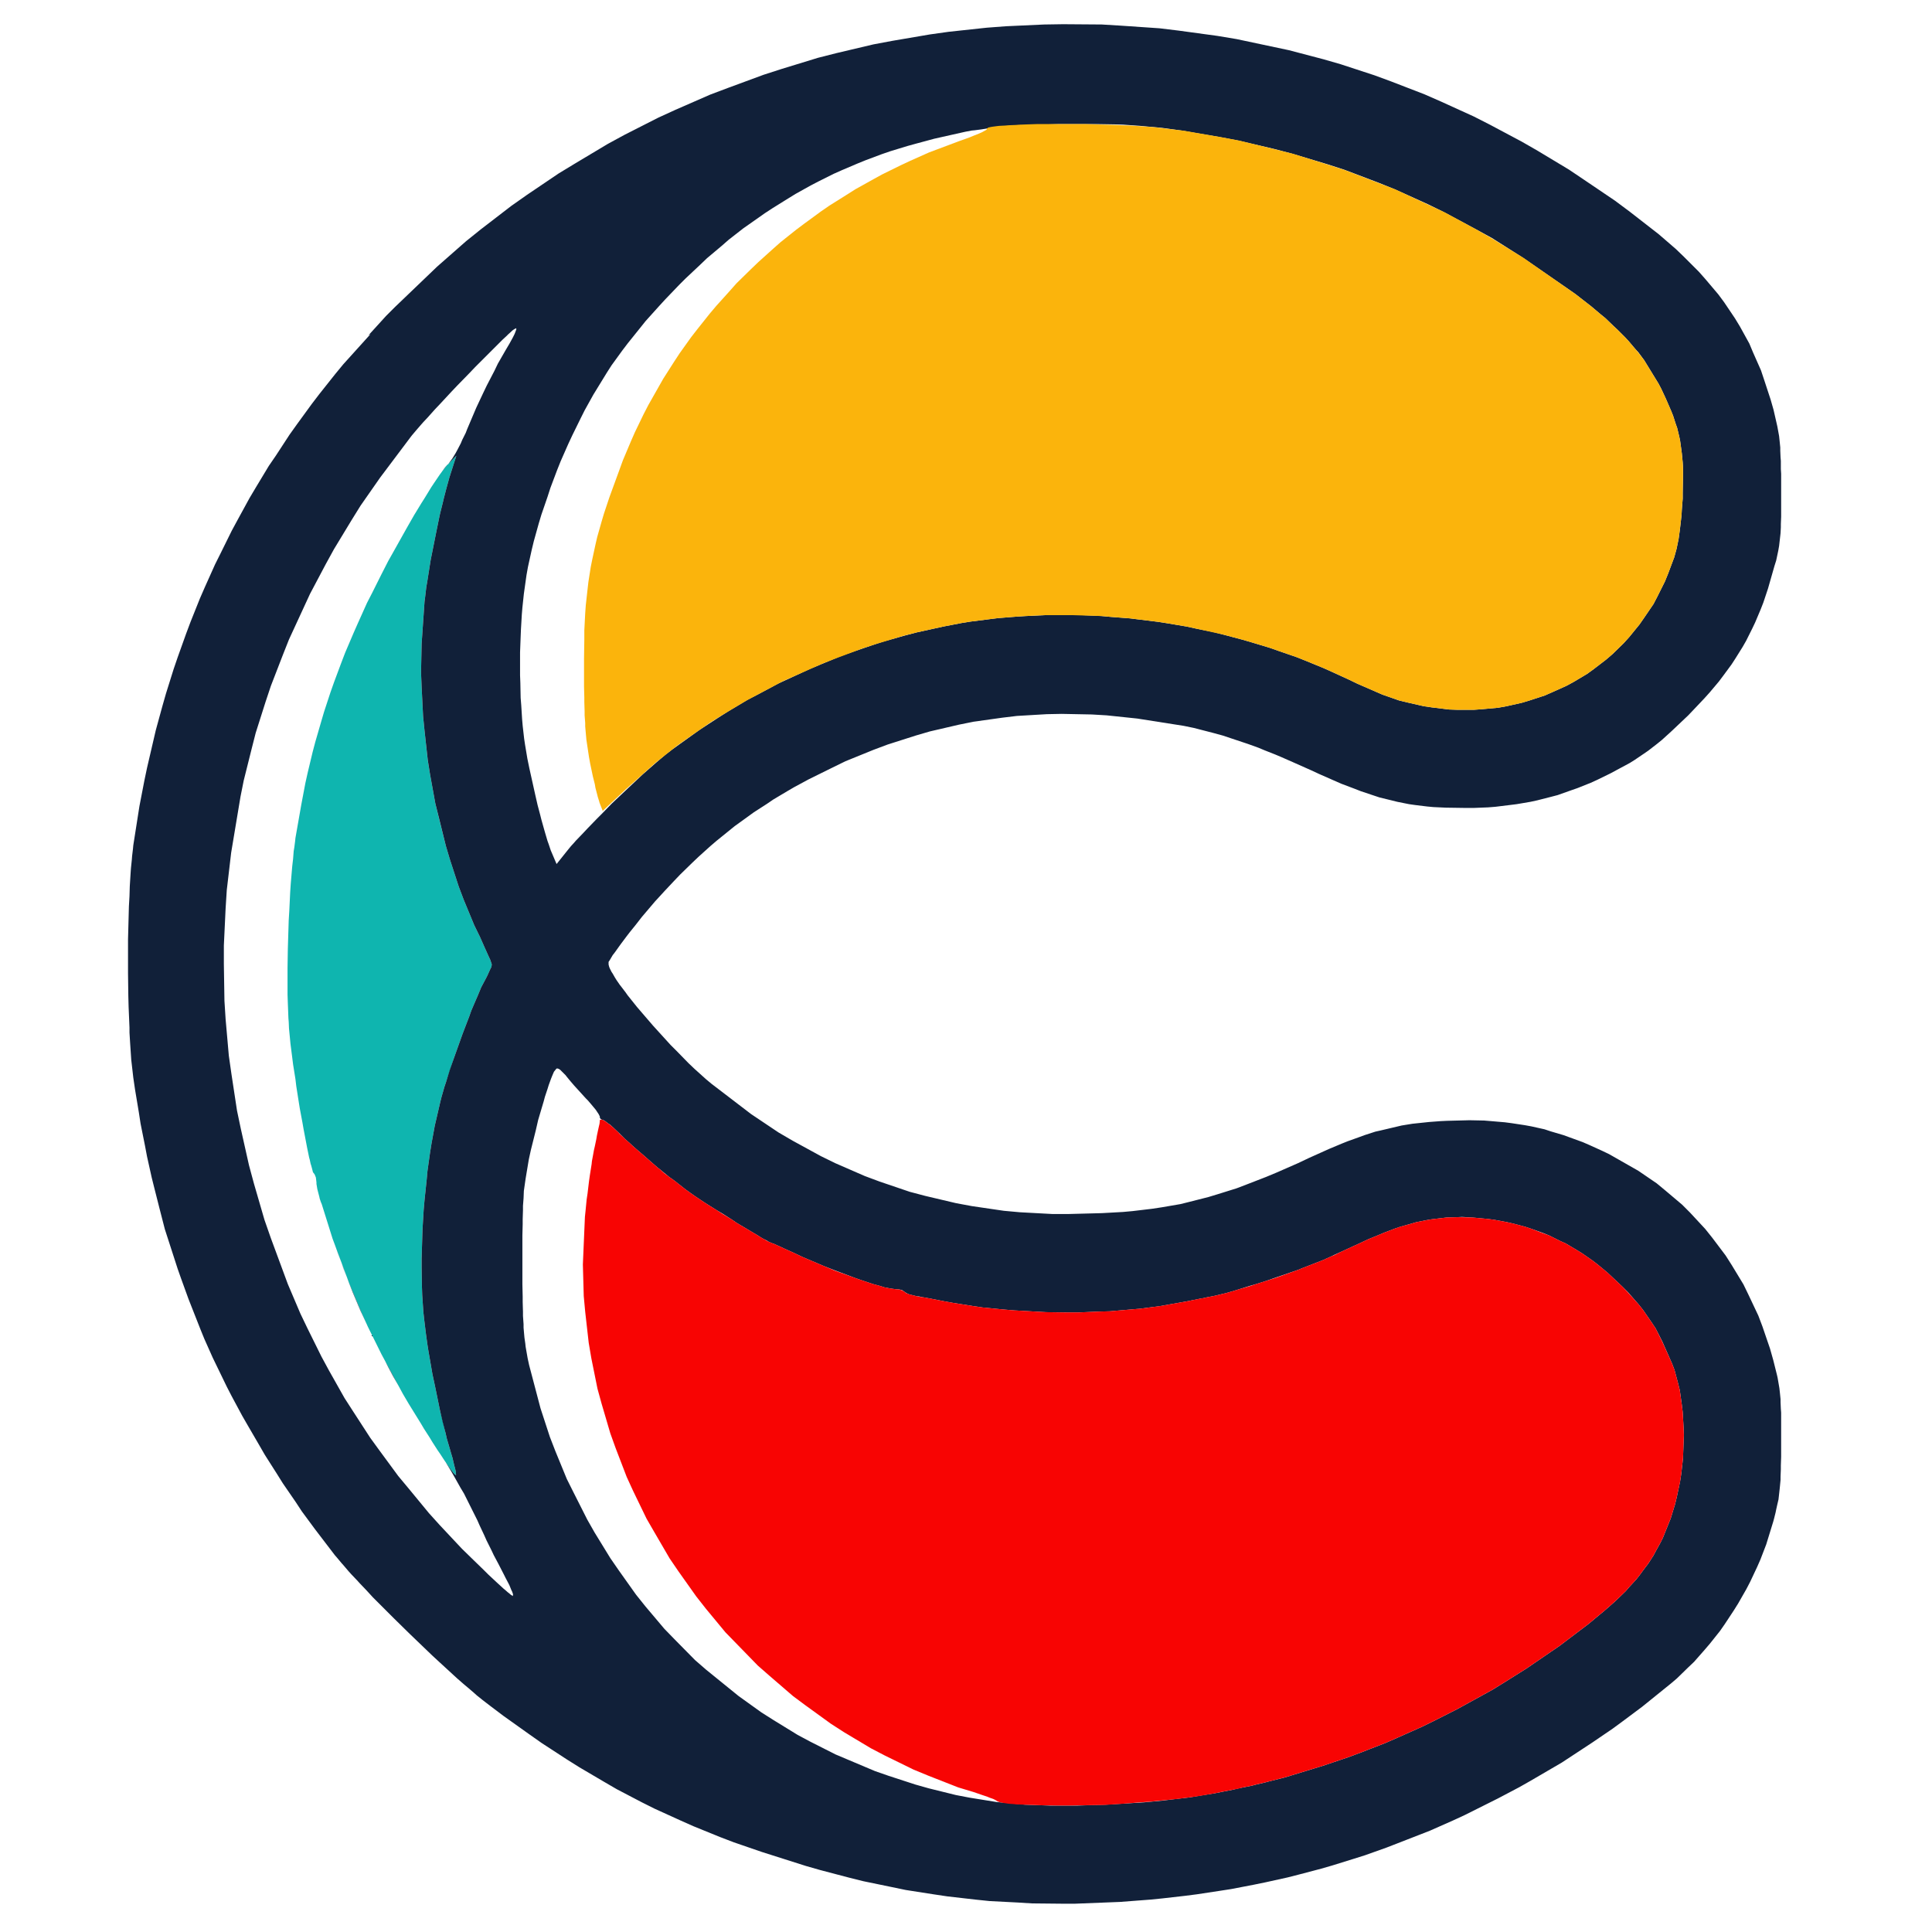 <?xml version="1.0" encoding="utf-8"?>
<svg xmlns="http://www.w3.org/2000/svg" viewBox="0 0 500 500">
  <title>Generated Image March 19, 2025 - 7_00PM</title>
  <g transform="matrix(0.756, 0, 0, 0.756, -67.789, -29.194)" style="">
    <path class="s0" d="m243.5 202.1l-1.1 4-0.8 3.1-0.4 1.7-0.9 3.6-0.4 1.9-0.8 3.9-0.4 2-1.6 8-0.6 3.8-0.6 3.8-0.3 1.7-0.4 3.4-0.2 1.5-1 14.5-0.2 9.8 0.2 5 0.5 10 0.5 5 1.1 10.1 0.8 4.9 1.8 9.9 1.2 4.9 2.4 9.6 1.4 4.7 3 9.2 1.7 4.5 3.6 8.7 2 4.1 1.5 3.4 0.9 2 0.4 0.9 0.7 1.5 0.2 0.6 0.3 0.9v0.2l-0.1 0.7-0.3 0.6-0.2 0.4-0.8 1.8-0.5 1-1.7 3.2-1.2 2.9-0.7 1.6-1.5 3.5-0.7 2-1.5 3.9-0.8 2.1-3 8.4-1.3 4-1.3 3.9-0.6 1.8-1 3.5-0.4 1.6-1.9 8.2-1.1 6-0.5 3.1-0.9 6.4-0.3 3.3-0.7 6.6-0.3 3.4-0.4 6.7-0.1 3.3-0.2 6.6v3.2l0.1 6.3 0.1 3 0.4 5.9 0.3 2.7 0.6 4.9 0.5 3.6 0.3 1.9 1.4 8.1 0.9 4.2 1.7 8.3 1 3.9 0.9 3.8 0.4 1.8 1 3.4 0.4 1.4 0.6 2 0.2 0.9 0.4 1.7 0.2 0.7 0.3 1.3v0.5l0.1 0.6-0.1 0.1-0.6-0.5-0.7-0.9-0.6-0.8-1.2-1.7-0.7-1-1.5-2.3-0.9-1.3-1.8-2.8-0.9-1.5-2-3.1-1-1.7-4.2-6.8-2-3.4-7.3-13.5-4.7-9.5-2.2-4.9-4.2-10-1.9-5.1-3.8-10.2-1.6-5.1-1.6-5.1-0.5-1.6-0.3-0.7-0.4-1.2-0.1-0.5-0.7-2.7-0.3-1.8v-0.5l-0.2-1.7-0.4-1-0.2-0.3-0.4-0.5-0.2-0.8-0.1-0.4-0.3-1.1-0.2-0.6-0.3-1.4-0.2-0.7-0.7-3.4-0.4-2.1-0.8-4.2-0.4-2.3-0.9-4.8-0.4-2.5-0.8-5.1-0.3-2.5-0.8-5-0.3-2.4-0.6-4.7-0.2-2.1-0.3-3.1-0.1-2.3-0.1-1.2-0.2-5.2-0.1-2.9v-6-3.2l0.1-6.4 0.1-3.3 0.2-6.5 0.2-3.3 0.3-6.3 0.2-3 0.5-5.9 0.3-2.6 0.2-2.6 0.2-1.2 0.3-2.3 0.1-1 2-11.4 1.4-7.4 0.8-3.6 1.7-7.1 0.9-3.4 2-6.9 1-3.4 2.2-6.7 1.2-3.4 2.5-6.7 1.3-3.4 2.9-6.8 1.5-3.4 3.1-6.9 1.8-3.5 3.2-6.4 2.3-4.5 1.3-2.3 5.1-9.1 2.4-4.2 2.5-4.1 1.2-1.9 2.2-3.6 1-1.5 1.9-2.8 0.8-1.1 0.8-1 0.3-0.4 0.6-0.8 0.3-0.2 2.9-3z" style="fill: rgb(15, 181, 175);"/>
    <path class="s1" d="m466.8 47l6.6 0.4 13.2 0.9 6.6 0.8 13.2 1.8 6.6 1.1 17.9 3.8 11.8 3.1 5.9 1.7 11.6 3.8 5.7 2.1 11.4 4.4 5.7 2.5 11.2 5.1 5.5 2.8 10.9 5.8 5.4 3.1 10.8 6.5 5.2 3.5 10.5 7.1 5.1 3.8 9.9 7.7 5.9 5.1 2.7 2.6 5.1 5.1 2.3 2.6 4.4 5.2 2 2.7 3.7 5.5 1.7 2.8 3.2 5.8 1.3 3.1 2.7 6.1 1.1 3.3 2.2 6.7 1 3.5 1.3 5.7 0.6 3.3 0.2 1.9 0.2 2v1.1l0.1 2.3 0.1 1.2v2.8l0.1 1.6v3.3 1.9 5.2 3 1.3l-0.1 2.5v1.1l-0.1 2-0.1 0.9-0.4 3.5-0.3 1.7-0.7 3.3-0.6 1.9-2.2 7.7-1.6 4.8-0.9 2.3-1.9 4.5-1 2.1-2.1 4.2-1.2 2.1-2.5 4-1.3 2-2.8 3.8-1.5 2-3.2 3.8-1.8 2-3.6 3.8-1.9 2-5.7 5.4-3.3 3-1.6 1.3-3.1 2.4-1.6 1.1-3.1 2.1-1.6 1-6.7 3.6-4.5 2.2-2.2 1-4.5 1.8-2.3 0.8-4.5 1.6-2.3 0.6-4.7 1.2-2.3 0.5-4.7 0.8-2.4 0.3-4.9 0.6-2.5 0.2-5 0.2h-2.6l-6.9-0.1-4.3-0.2-2.1-0.2-4.1-0.5-2.1-0.3-4-0.8-2-0.5-4.1-1-2.1-0.7-4.2-1.4-2.3-0.9-4.5-1.7-2.5-1.1-5-2.2-2.8-1.3-6.3-2.8-4.1-1.8-1.9-0.8-3.8-1.5-1.9-0.8-3.6-1.3-1.8-0.6-6.9-2.3-3.3-0.9-6.6-1.7-3.4-0.7-15.9-2.5-10.5-1.1-5.1-0.3-10.3-0.2-5.1 0.1-10.2 0.6-5 0.6-10 1.4-4.9 1-9.9 2.3-4.8 1.4-9.7 3.1-4.8 1.8-9.6 3.9-4.7 2.3-7.9 3.9-5 2.7-2.4 1.4-4.7 2.8-2.2 1.5-4.5 2.9-2.2 1.6-4.3 3.1-2.1 1.7-4.2 3.4-2.1 1.8-4.1 3.7-2.1 2-4.1 4-2.1 2.2-3.1 3.3-2.2 2.4-1.2 1.3-4.5 5.3-2.1 2.7-2.1 2.6-1 1.3-1.8 2.4-0.8 1.1-1.5 2.1-0.7 0.9-1 1.7-0.4 0.6v0.9l0.2 0.8 0.2 0.5 0.6 1.2 0.4 0.6 0.8 1.4 0.5 0.8 1.1 1.6 0.7 0.9 1.3 1.7 0.7 1 3.2 4 1.8 2.1 3.7 4.3 2 2.2 4 4.4 2.1 2.1 4.1 4.2 2 1.9 4 3.6 1.8 1.5 13.6 10.4 9.4 6.3 4.8 2.8 9.7 5.3 4.9 2.4 10.1 4.4 5.1 1.9 10.3 3.5 5.3 1.4 10.6 2.5 5.4 1 10.9 1.6 5.5 0.5 11.1 0.6h5.6l11.4-0.3 7.2-0.4 3.3-0.3 6.7-0.8 3.3-0.5 6.4-1.1 3.2-0.8 6.3-1.6 3.3-1 6.4-2 3.4-1.3 6.7-2.6 3.6-1.5 7.3-3.2 3.8-1.8 6.9-3.1 4.3-1.8 2-0.8 3.9-1.4 1.9-0.7 3.7-1.2 1.8-0.4 7.2-1.7 3.7-0.6 3.8-0.4 1.9-0.2 4-0.3 2.1-0.1 7.7-0.2 5 0.1 2.4 0.2 4.7 0.4 2.3 0.3 4.6 0.7 2.2 0.4 4.5 1 2.1 0.7 4.4 1.3 2.2 0.8 4.4 1.6 2.3 1 4.4 2 2.3 1.1 10 5.7 6.3 4.3 2.9 2.4 5.8 4.9 2.7 2.7 5.2 5.6 2.4 3 4.6 6.1 2.1 3.3 4 6.6 1.7 3.5 3.4 7.2 1.4 3.7 2.6 7.6 1.1 3.9 0.8 3.2 0.5 2 0.2 0.9 0.6 3.5 0.2 1.8 0.2 2v1l0.1 2.3 0.1 1.3v2.8 1.6 3.4 2 5.3l-0.1 3v1.3l-0.1 2.5v1.1l-0.2 2.1-0.1 1-0.4 3.6-0.4 1.7-0.4 1.8-0.2 1-0.5 2-0.3 1.1-2.4 7.8-2 5.2-1.1 2.5-2.4 5.1-1.3 2.5-2.8 4.9-1.5 2.4-3.1 4.7-1.6 2.3-3.5 4.4-1.8 2.1-3.6 4.1-2 1.9-3.9 3.8-2 1.7-9.9 8-6.7 5-3.4 2.5-6.9 4.7-3.5 2.3-7 4.6-3.6 2.1-7.2 4.2-3.7 2.1-7.4 3.9-3.8 1.9-7.6 3.8-3.9 1.8-7.9 3.5-4.1 1.6-10.8 4.2-7.3 2.6-3.8 1.2-7.4 2.3-3.8 1.1-7.6 2-3.9 1-7.7 1.7-3.9 0.8-7.8 1.5-3.9 0.6-7.9 1.2-3.9 0.5-7.9 0.9-4 0.4-10.5 0.8-5.1 0.2-10.1 0.4h-5l-9.9-0.1-4.8-0.3-9.7-0.5-4.8-0.5-9.6-1.1-4.7-0.7-9.6-1.5-4.8-1-9.7-2-4.8-1.2-9.9-2.6-4.9-1.4-15.1-4.8-9.6-3.3-4.7-1.8-9.1-3.7-4.5-2-8.8-4-4.4-2.2-8.6-4.5-4.3-2.5-8.5-5-4.3-2.7-8.6-5.6-4.4-3.1-8.7-6.2-4.5-3.4-2.6-2-2-1.6-1-0.9-2.1-1.8-1.2-1-2.3-2-1.2-1.1-4.9-4.5-2.6-2.4-5.1-4.9-2.6-2.5-5.2-5.1-2.5-2.5-4.9-4.9-2.2-2.4-2.2-2.3-1-1.1-2-2.1-0.9-1-1.7-2-0.8-0.9-1.5-1.8-0.7-0.8-6.8-8.9-4.5-6.1-2.1-3.2-4.4-6.4-2-3.2-4.2-6.6-1.9-3.3-3.9-6.7-1.9-3.3-3.6-6.7-1.7-3.3-3.2-6.6-1.6-3.3-2.9-6.5-1.3-3.2-4.1-10.4-2.5-6.9-1.2-3.4-4.4-13.6-1.8-7-1.8-7.1-0.9-3.6-1.6-7.2-0.7-3.7-1.5-7.5-0.6-3.9-1.3-7.8-0.6-4.1-0.4-3.5-0.3-2.6-0.1-1.5-0.2-3-0.1-1.5-0.2-3.3v-1.7l-0.3-7.1-0.1-3.8-0.1-7.7v-3.9-7.7l0.1-3.8 0.2-7.5 0.2-3.5 0.1-3.4 0.1-1.6 0.2-3.2 0.1-1.4 0.3-2.9 0.1-1.3 0.3-2.5 0.1-1.1 2.1-13.4 1.7-8.8 0.9-4.3 2-8.6 1-4.3 2.3-8.4 1.2-4.2 2.6-8.3 1.4-4.1 2.9-8.1 1.5-4 3.2-8 1.7-3.9 3.5-7.8 1.9-3.8 3.8-7.7 2-3.7 4.1-7.5 2.2-3.7 4.4-7.3 2.4-3.5 4.7-7.2 2.5-3.5 5.1-7 2.6-3.4 5.4-6.8 2.8-3.4 9.3-10.3-0.7 0.4 6-6.6 3.1-3.1 14.4-13.8 9.9-8.7 5.1-4.1 10.4-8 5.4-3.8 10.8-7.3 5.6-3.4 11.2-6.7 5.7-3.1 11.6-5.9 5.9-2.7 11.9-5.2 6.1-2.3 12.2-4.5 6.2-2 12.4-3.8 6.3-1.6 12.7-3 6.4-1.2 12.9-2.2 6.4-0.9 13-1.4 6.6-0.5 13.1-0.6 6.5-0.1m-173.5 357.6l-0.8 1-0.6 1.4-0.4 1-0.8 2.2-0.4 1.3-0.9 2.7-0.4 1.5-1.9 6.4-0.8 3.5-1.7 6.8-0.7 3.2-1.1 6.6-0.6 4.2-0.1 2.5-0.2 2.6v1.5l-0.1 3.1v1.7l-0.1 3.8v2.2 4.6 2.7 7.3l0.1 4.2v1.8l0.1 3.4v1.4l0.2 2.8v1.2l0.2 2.3 0.1 1.1 0.3 2.1 0.1 1 0.7 4 0.5 2.3 3.9 14.8 3.2 9.8 1.9 4.9 3.9 9.5 2.3 4.6 4.7 9.3 2.5 4.4 5.4 8.8 2.9 4.2 5.9 8.3 3.2 4 6.5 7.7 3.5 3.6 7 7.1 3.8 3.3 11.1 9 7.8 5.6 4.1 2.6 8.3 5.1 4.3 2.3 8.7 4.4 4.5 1.9 9 3.8 4.6 1.6 9.2 3 4.6 1.3 9.3 2.3 4.7 0.9 9.3 1.5 4.6 0.4 5.1 0.5 2.8 0.1 5.8 0.2h3 6.3l3.2-0.1 6.5-0.2 3.3-0.2 6.5-0.4 3.3-0.2 6.4-0.6 3.2-0.4 6.1-0.7 2.9-0.5 5.6-0.9 2.5-0.5 3.6-0.7 2.1-0.5 1-0.2 3.5-0.7 1.5-0.4 3-0.7 1.5-0.4 3.2-0.8 2-0.5 13.1-4 8.6-2.9 4.3-1.6 8.5-3.3 4.1-1.8 8.3-3.7 4.1-2 8.1-4.1 4-2.2 8-4.4 3.9-2.4 7.8-4.9 3.8-2.6 7.6-5.2 3.7-2.8 6.2-4.7 3.6-3 1.7-1.4 3.2-2.8 1.4-1.3 2.8-2.7 1.2-1.4 2.4-2.6 1.1-1.4 2-2.7 1-1.3 1.8-2.8 0.8-1.5 1.6-2.9 0.8-1.6 2.7-6.7 1.5-4.9 0.6-2.5 1.1-5.2 0.4-2.6 0.6-5.3 0.1-2.7 0.2-5.4-0.1-2.6-0.3-5.2-0.3-2.5-0.7-5-0.6-2.4-1.2-4.5-0.8-2.1-3.4-7.7-2.3-4.5-1.4-2.1-2.9-4.2-1.6-2-3.5-4-2-2-5-4.7-3.5-2.9-1.7-1.3-3.6-2.5-1.8-1.1-3.7-2.2-2-0.9-3.8-1.9-2-0.8-3.9-1.4-2.1-0.7-4.1-1.1-2.2-0.5-4.3-0.8-2.2-0.3-5.4-0.5-3.6-0.2-1.7 0.1-3.5 0.1-1.7 0.2-3.4 0.4-1.8 0.3-3.5 0.7-1.7 0.5-3.6 1-1.8 0.6-3.7 1.4-1.9 0.8-3.9 1.6-2.1 1-7.2 3.3-2.2 1-1 0.5-1.8 0.8-0.6 0.3-4.1 1.6-3.1 1.2-1.7 0.7-7.3 2.5-3.7 1.3-3.8 1.2-1.8 0.5-3.5 1.1-1.6 0.5-3.1 0.9-1.3 0.3-2.5 0.6-1 0.2-1.6 0.3-1.3 0.3-0.7 0.1-3 0.6-1.4 0.3-9.6 1.7-6.8 0.9-3.5 0.3-7 0.6-3.6 0.1-7.3 0.3h-3.6l-7.3-0.1-3.7-0.2-7.2-0.4-3.6-0.3-7.2-0.7-3.4-0.5-6.9-1.1-3.3-0.6-4.6-0.9-1.6-0.3-0.7-0.1-1.4-0.3h-0.5l-2.8-0.7-0.7-0.3-0.3-0.2-0.4-0.2-0.1-0.1-1-0.7-1.1-0.2h-0.6l-2.2-0.3-2.1-0.4-1.2-0.4-2.6-0.7-1.5-0.5-3-1-1.7-0.6-6.9-2.6-3.6-1.4-7.3-3.1-3.4-1.6-2.9-1.3-1.7-0.8-0.7-0.3-1.3-0.6-0.4-0.1-0.6-0.3h-0.1l-0.4-0.2-0.5-0.2-0.4-0.3-0.8-0.4-0.6-0.3-1-0.6-0.6-0.4-2.7-1.6-1.5-0.9-3.2-1.9-1.6-1.1-3.3-2.1-1.7-1-3.2-2-1.4-0.9-2.7-1.8-1-0.7-1-0.7-0.4-0.3-0.7-0.5-0.3-0.2-3.8-3-1.1-0.8-0.3-0.2-0.7-0.5-0.1-0.1-1.6-1.3-1.2-1-0.8-0.6-3.1-2.7-1.7-1.5-3.5-3-1.5-1.4-1.5-1.3-0.6-0.6-1.2-1.2-0.4-0.4-1.8-1.7-1.1-1-0.5-0.3-0.9-0.7-0.4-0.3-0.6-0.3h-0.1l-0.7-0.3-0.3-0.5v-0.4l-0.4-0.8-0.6-0.9-0.4-0.6-1-1.2-0.5-0.6-1.2-1.4-0.7-0.7-4-4.4-1.2-1.4-0.5-0.6-0.9-1.1-0.3-0.4-1.9-1.9-0.5-0.3-0.3-0.1h-0.4m-13.9-253.4l-0.6 0.3-0.7 0.5-0.4 0.4-1 0.9-0.6 0.6-1.3 1.2-0.7 0.7-1.5 1.5-0.8 0.8-1.7 1.7-0.9 0.9-3.8 3.8-2 2.1-4 4.1-2 2.1-3.9 4.2-1.8 1.9-1.7 1.9-0.8 0.9-1.6 1.7-0.7 0.8-1.3 1.5-0.6 0.7-1.1 1.3-0.4 0.5-10.6 14.1-6.7 9.6-3.1 5-6 9.9-2.8 5.1-5.4 10.2-2.4 5.2-4.8 10.4-2.1 5.3-4.1 10.6-1.8 5.4-3.4 10.7-1.4 5.5-2.7 10.8-1.1 5.5-3.2 19.2-1.5 12.8-0.4 6.3-0.6 12.7v6.3l0.2 12.6 0.4 6.3 1.1 12.5 0.9 6.3 1.9 12.5 1.3 6.2 2.8 12.5 1.7 6.3 3.6 12.4 2.2 6.3 5.8 15.7 4.3 10.1 2.4 5 4.8 9.7 2.6 4.8 5.3 9.4 2.9 4.5 5.9 9.1 3.2 4.4 6.4 8.7 3.5 4.2 7 8.5 3.7 4.1 7.6 8.1 4 3.9 3.4 3.3 1.5 1.5 3 2.8 1.2 1.1 1.2 1.1 0.5 0.4 0.9 0.8 0.4 0.3 0.7 0.6 0.2 0.1 0.4 0.3 0.1-0.6-0.3-0.9-0.3-0.6-0.6-1.5-0.4-0.8-1-1.9-0.5-1-1.9-3.7-1.6-3-0.8-1.7-1.7-3.4-0.8-1.8-1.6-3.4-0.7-1.6-2.6-5.2-2-4-1.2-2-2.3-4.1-1.1-1.9-1.6-2.6 0.3 0.4 1.2 1.7 0.6 0.8 0.7 0.9 0.6 0.5 0.1-0.1-0.1-0.6v-0.5l-0.3-1.3-0.2-0.7-0.4-1.7-0.2-0.9-0.6-2-0.4-1.4-1-3.4-0.4-1.8-1-3.8-0.9-3.9-1.7-8.3-0.9-4.2-1.4-8.1-0.3-1.9-0.5-3.6-0.6-4.9-0.3-2.7-0.4-5.9-0.1-3-0.1-6.3v-3.2l0.2-6.6 0.1-3.3 0.4-6.7 0.3-3.4 0.7-6.6 0.3-3.3 0.9-6.4 0.5-3.1 1.1-6 1.9-8.2 0.4-1.6 1-3.5 0.6-1.8 1.2-3.9 1.4-4 3-8.4 0.8-2.1 1.5-3.9 0.7-2 1.5-3.5 0.7-1.6 1.2-2.9 1.7-3.2 0.5-1 0.8-1.8 0.2-0.4 0.3-0.6 0.1-0.7v-0.2l-0.3-0.9-0.2-0.6-0.7-1.5-0.4-0.9-0.9-2-1.5-3.4-2-4.1-3.6-8.7-1.7-4.5-3-9.2-1.4-4.7-2.4-9.7-1.2-4.8-1.8-9.9-0.8-5-1.1-10-0.5-5-0.5-10-0.2-5 0.2-9.8 1-14.5 0.2-1.5 0.4-3.4 0.3-1.7 0.6-3.8 0.6-3.8 1.6-8 0.4-2 0.8-3.9 0.4-1.9 0.9-3.6 0.4-1.7 0.8-3.1 1.1-4 2.4-7.5-2.9 3-0.3 0.2-0.6 0.8-0.3 0.4-0.8 1-0.8 1.1-0.5 0.8 0.5-0.8 0.8-1.1 0.8-1.1 0.3-0.4 0.7-0.8 0.3-0.2 1.4-1.9 1.1-1.8 0.6-1.1 1.2-2.3 0.5-1.2 1.2-2.4 0.5-1.3 3.1-7.3 2.4-5.1 1.2-2.5 2.6-5 1.2-2.5 2.7-4.7 1.3-2.2 1.1-2 0.6-1.2 0.2-0.5 0.3-0.8 0.1-0.3v-0.4m-40.3 362l-1.9-3.3-1.7-3.2-1-2m-1.9-3.6l-0.4-0.8-1.6-3.2-0.8-1.6m-9.6-22.5l2 5.1 4.2 10 1.8 4-0.6-1.3-1.5-3.2-2.7-6.4-1.3-3.3-2.5-6.6-1.2-3.3-1-2.9m250.9-383.8h-3.2l-6.5 0.2-3.1 0.2-6.1 0.3-2.8 0.2-5.5 0.5-2.4 0.4-2.3 0.3-1.1 0.1-2.1 0.4-0.9 0.2-9.8 2.2-6.3 1.7-2.9 0.8-5.9 1.8-2.9 1-5.6 2.1-2.7 1.1-5.4 2.3-2.7 1.2-5.2 2.6-2.7 1.4-5.2 2.9-2.6 1.6-5.3 3.3-2.6 1.7-7.4 5.2-5 3.9-2.4 2.1-5 4.2-2.4 2.3-4.9 4.6-2.3 2.3-4.7 4.9-2.2 2.4-4.5 5-2 2.5-4.1 5.1-1.9 2.5-3.7 5.1-1.6 2.5-4.6 7.5-3 5.4-1.4 2.8-2.8 5.7-1.4 3-2.6 5.9-1.2 3-2.3 6.1-1 3.1-2.1 6.1-0.9 3-1.7 6.1-0.7 2.9-1.3 5.9-0.5 2.8-0.9 6.4-0.5 4.7-0.2 2.4-0.3 5.1-0.1 2.5-0.2 5.3v2.6 5.3l0.1 2.6 0.1 5.1 0.2 2.5 0.3 4.8 0.2 2.3 0.5 4.4 0.3 2 0.8 4.8 0.7 3.4 0.4 1.8 1.6 7.2 0.8 3.5 0.9 3.4 0.4 1.6 0.9 3.2 0.4 1.4 0.8 2.7 0.4 1.1 0.7 2.1 0.3 0.7 1.7 4 3.6-4.5 1.3-1.6 1.1-1.2 0.6-0.7 2.6-2.7 1.5-1.6 3.1-3.2 1.7-1.7 3.4-3.5 1.8-1.7 3.6-3.4 1.7-1.6 3.5-3.3 1.6-1.4 3.2-2.8 1.4-1.2 1.3-1.1 0.6-0.5 1.2-0.9 0.5-0.4 9.6-6.9 6.6-4.3 3.3-2.1 6.7-4 3.5-1.8 6.9-3.7 3.5-1.6 7.1-3.3 3.6-1.5 7.2-3 3.7-1.3 7.3-2.5 3.7-1.2 7.5-2.1 3.8-1 9.1-2 6.2-1.2 3.1-0.5 6.3-0.8 3.2-0.4 6.3-0.5 3.2-0.2 6.4-0.3 3.2-0.1h6.5l3.2 0.1 6.5 0.3 3.3 0.3 6.5 0.5 3.2 0.4 6.5 0.8 3.2 0.5 6.5 1.1 3.2 0.7 6.4 1.3 3.1 0.8 6.4 1.7 3.1 0.9 6.3 1.9 3.1 1.1 6.1 2.1 3 1.2 6.1 2.5 2.9 1.3 5.9 2.7 2.9 1.4 8.5 3.7 5.7 2 2.9 0.7 5.7 1.3 2.8 0.4 5.7 0.7 2.9 0.1h5.6l2.8-0.2 5.5-0.5 2.8-0.5 5.3-1.2 2.7-0.8 5.2-1.7 2.5-1.1 4.9-2.2 2.4-1.3 4.7-2.8 2.2-1.6 4.3-3.3 2.1-1.8 3.9-3.8 1.9-2.1 3.5-4.3 1.6-2.3 3.2-4.7 1.3-2.5 2.6-5.2 1.1-2.7 2.1-5.6 0.8-2.9 0.7-3.4 0.4-2.9 0.2-1.7 0.4-3.5 0.1-1.9 0.3-3.8v-1.9l0.1-5.5v-3.4l-0.1-1.6-0.3-3.1-0.2-1.5-0.4-2.9-0.3-1.4-0.7-2.9-0.5-1.4-0.9-2.8-0.6-1.5-1.3-3-0.7-1.6-1.5-3.2-0.9-1.7-4.9-8-2-2.7-1.1-1.2-2.2-2.6-1.2-1.3-2.6-2.6-1.4-1.3-2.8-2.7-1.6-1.3-3.2-2.7-1.8-1.4-3.6-2.8-2-1.4-15.9-11-10.7-6.8-5.5-3-11-5.9-5.5-2.7-11.3-5.1-5.7-2.3-11.6-4.4-5.9-1.9-12-3.6-6.1-1.6-12.4-2.9-6.4-1.2-12.9-2.2-6.6-0.9-7.6-0.7-5.7-0.4-3-0.1-6.2-0.1h-3.2z" style="fill: rgb(17, 32, 57);"/>
    <path class="s2" d="m295.8 421.9l1 0.5 0.5 0.4 1.5 1.1 2.6 2.4 0.4 0.5 1.2 1.1 0.6 0.6 1.5 1.3 1.5 1.4 3.5 3 1.7 1.5 3.1 2.7 0.8 0.6 1.2 1.1 1.6 1.2 0.1 0.1 0.7 0.5 0.3 0.2 1.1 0.8 3.8 3 0.3 0.2 0.7 0.5 0.4 0.3 1 0.7 1 0.7 2.7 1.8 1.4 0.9 3.2 2 1.7 1.1 3.3 2 1.6 1.1 3.2 1.9 1.5 0.9 2.7 1.6 0.6 0.4 1 0.6 0.6 0.3 0.8 0.5 0.4 0.2 0.5 0.2 0.4 0.2h0.1l0.6 0.3 0.4 0.1 1.3 0.6 0.7 0.3 1.7 0.8 2.9 1.3 3.4 1.6 7.3 3.1 3.6 1.5 6.9 2.5 1.7 0.6 3 1 1.5 0.5 2.6 0.7 1.2 0.4 2.1 0.4 2.2 0.3h0.6l1.1 0.3 1 0.6 0.1 0.1 0.4 0.3 0.3 0.1 0.7 0.3 2.8 0.7 0.5 0.1 1.4 0.2 0.7 0.1 1.6 0.3 4.6 0.9 3.3 0.6 6.9 1.1 3.4 0.5 7.2 0.7 3.6 0.3 7.2 0.4 3.7 0.2 7.3 0.1h3.6l7.3-0.3 3.6-0.1 7-0.6 3.5-0.3 6.8-0.9 9.6-1.7 1.4-0.3 3-0.6 0.7-0.1 1.3-0.3 1.6-0.3 1-0.2 2.5-0.6 1.3-0.3 3.1-0.9 1.6-0.5 3.5-1 1.8-0.6 3.8-1.2 3.7-1.2 7.3-2.6 1.7-0.7 3.1-1.2 4.1-1.6 0.6-0.3 1.8-0.8 1-0.4 2.2-1.1 7.2-3.3 2.1-1 3.9-1.6 1.9-0.8 3.7-1.4 1.8-0.6 3.6-1 1.7-0.5 3.5-0.7 1.8-0.3 3.4-0.4 1.7-0.2 3.5-0.1h1.7l3.6 0.1 5.4 0.5 2.2 0.3 4.3 0.8 2.2 0.5 4.1 1.1 2.1 0.7 3.9 1.5 2 0.7 3.8 1.9 2 0.9 3.7 2.2 1.8 1.1 3.6 2.5 1.7 1.3 3.5 2.9 5 4.7 2 2.1 3.5 3.9 1.6 2 2.9 4.2 1.4 2.1 2.3 4.6 3.4 7.6 0.8 2.1 1.2 4.5 0.6 2.4 0.7 5 0.3 2.5 0.3 5.2 0.1 2.7-0.2 5.3-0.1 2.7-0.6 5.3-0.4 2.7-1.1 5.1-0.6 2.5-1.5 4.9-2.7 6.7-0.8 1.6-1.6 2.9-0.8 1.5-1.8 2.8-1 1.3-2 2.7-1.1 1.4-2.4 2.6-1.2 1.4-2.8 2.7-1.4 1.3-3.2 2.8-1.7 1.4-3.6 3-6.2 4.7-3.7 2.8-7.6 5.2-3.8 2.6-7.8 4.9-3.9 2.4-8 4.4-4 2.2-8.1 4.1-4.1 2-8.3 3.7-4.1 1.8-8.5 3.3-4.3 1.6-8.6 2.9-13.1 4-2 0.5-3.2 0.8-1.5 0.4-3 0.7-1.5 0.4-3.5 0.7-1 0.3-2.1 0.4-3.6 0.7-2.4 0.5-5.2 0.9-2.6 0.4-5.7 0.7-2.9 0.3-6 0.6-3.1 0.2-6.2 0.5-6.3 0.4-12.5 0.2h-3.1l-5.9-0.1-3-0.1-5.6-0.2-0.8-0.1-1.5-0.1-0.8-0.1-1.3-0.2-0.5-0.1-0.9-0.2-0.7-0.3-0.1-0.1-0.7-0.4-0.4-0.2-1.4-0.5-0.7-0.3-1.8-0.6-2.9-1-5.3-1.6-10.2-4-5.1-2.1-9.8-4.8-4.8-2.5-9.2-5.5-4.5-2.9-8.7-6.3-4.3-3.2-8-6.9-4-3.5-7.4-7.6-3.7-3.8-6.7-8.1-3.3-4.2-6.1-8.6-3-4.4-5.3-9.1-2.6-4.5-4.6-9.5-2.2-4.8-3.8-9.9-1.8-5-3-10.2-1.4-5.1-2.1-10.4-0.9-5.3-1.2-10.6-0.5-5.4-0.3-10.8 0.7-16.3 0.2-1.9 0.4-4.1 0.3-2 0.5-4.2 0.3-2.1 0.6-3.8 0.1-1 0.3-1.6 0.4-2.2 0.3-1.3 0.5-2.4 0.2-1.2 0.4-1.9 0.2-0.9 0.3-1.3 0.1-0.9v-0.4l0.5-0.1z" style="fill: rgb(248, 4, 3);"/>
    <path class="s3" d="m294.9 313.4l-0.1-0.4-0.5-1.6-0.2-0.8-0.6-2.3-0.2-1.2-0.7-2.8-0.9-4.3-0.4-2.2-0.6-4-0.3-2-0.4-4.5v-1.2l-0.2-2.6v-1.4l-0.1-3.1v-1.6l-0.1-3.7v-6.2-3.5l0.1-6.5v-3.1l0.3-5.8 0.2-2.8 0.6-5.4 0.3-2.6 0.8-5.1 0.5-2.5 1.1-5.1 0.6-2.6 1.5-5.3 0.8-2.7 1.9-5.7 3.4-9.3 1.2-3.3 2.7-6.4 1.4-3.2 3-6.2 1.6-3.1 3.4-6 1.7-3 3.7-5.8 1.9-2.9 4-5.6 2.1-2.7 4.3-5.4 2.2-2.6 4.6-5.1 2.3-2.6 4.9-4.8 2.5-2.4 5.1-4.6 2.6-2.3 5.4-4.3 2.8-2.1 5.6-4.1 2.9-2 5.9-3.7 3-1.9 6.1-3.4 3.1-1.7 6.3-3.1 3.2-1.5 6.5-2.9 10.1-3.8 1.4-0.5 2.5-0.9 1.2-0.5 2-0.8 0.9-0.4 1.1-0.6 0.2-0.1 0.3-0.2 0.1-0.2-0.1-0.1 0.3-0.2 0.2-0.2 0.9-0.2 0.6-0.1 1.5-0.2 0.9-0.1 2-0.1 1.1-0.1 2.5-0.1 1.3-0.1 2.8-0.1 3-0.1h6.6 3.3 7.1l3.5 0.1 6.8 0.2 1.7 0.1 3.1 0.1 1.6 0.1 2.9 0.2 1.5 0.1 2.5 0.2 3.4 0.4 6.6 0.8 12.7 2.2 6.3 1.2 12.3 3 6 1.5 11.9 3.7 5.9 1.9 11.5 4.4 5.7 2.2 11.2 5.2 5.6 2.6 10.9 5.9 5.4 3.1 10.7 6.6 15.8 11 2 1.4 3.6 2.8 1.8 1.4 3.2 2.7 1.6 1.3 2.8 2.7 1.4 1.3 2.6 2.6 1.2 1.3 2.2 2.6 1.1 1.3 2 2.6 4.9 8 0.9 1.7 1.5 3.2 0.7 1.6 1.3 3 0.6 1.5 0.9 2.8 0.5 1.4 0.7 2.9 0.3 1.4 0.4 2.9 0.2 1.5 0.3 3.1 0.1 1.6v3.4l-0.1 5.5v1.9l-0.3 3.8-0.1 1.9-0.4 3.5-0.2 1.7-0.4 2.9-0.7 3.4-0.8 2.9-2.1 5.6-1.1 2.7-2.6 5.2-1.3 2.5-3.2 4.7-1.6 2.3-3.5 4.3-1.9 2.1-3.9 3.8-2.1 1.8-4.3 3.3-2.2 1.6-4.7 2.8-2.4 1.3-4.9 2.2-2.5 1.1-5.2 1.7-2.6 0.8-5.4 1.2-2.8 0.5-5.5 0.5-2.8 0.2h-5.6l-2.8-0.1-5.8-0.7-2.8-0.4-5.7-1.3-2.9-0.7-5.7-2-8.5-3.7-2.9-1.4-5.9-2.7-2.9-1.3-6.1-2.5-3-1.2-6.1-2.1-3.1-1.1-6.3-1.9-3.1-0.9-6.4-1.7-3.1-0.7-6.4-1.4-3.2-0.7-6.5-1.1-3.2-0.5-6.5-0.8-3.2-0.4-6.5-0.5-3.3-0.3-6.5-0.2-3.2-0.1h-6.4-3.3l-6.4 0.3-3.2 0.2-6.3 0.5-3.2 0.4-6.3 0.8-3.1 0.5-6.2 1.2-9.1 2-4.7 1.2-9.3 2.8-4.6 1.5-9.1 3.4-4.6 1.8-8.8 3.9-4.5 2-8.5 4.5-4.3 2.3-8.2 4.9-4 2.5-7.8 5.4-3.8 2.7-7.3 5.8-10.2 9.1-7.8 7.3z" style="fill: rgb(251, 180, 12);"/>
  </g>
</svg>